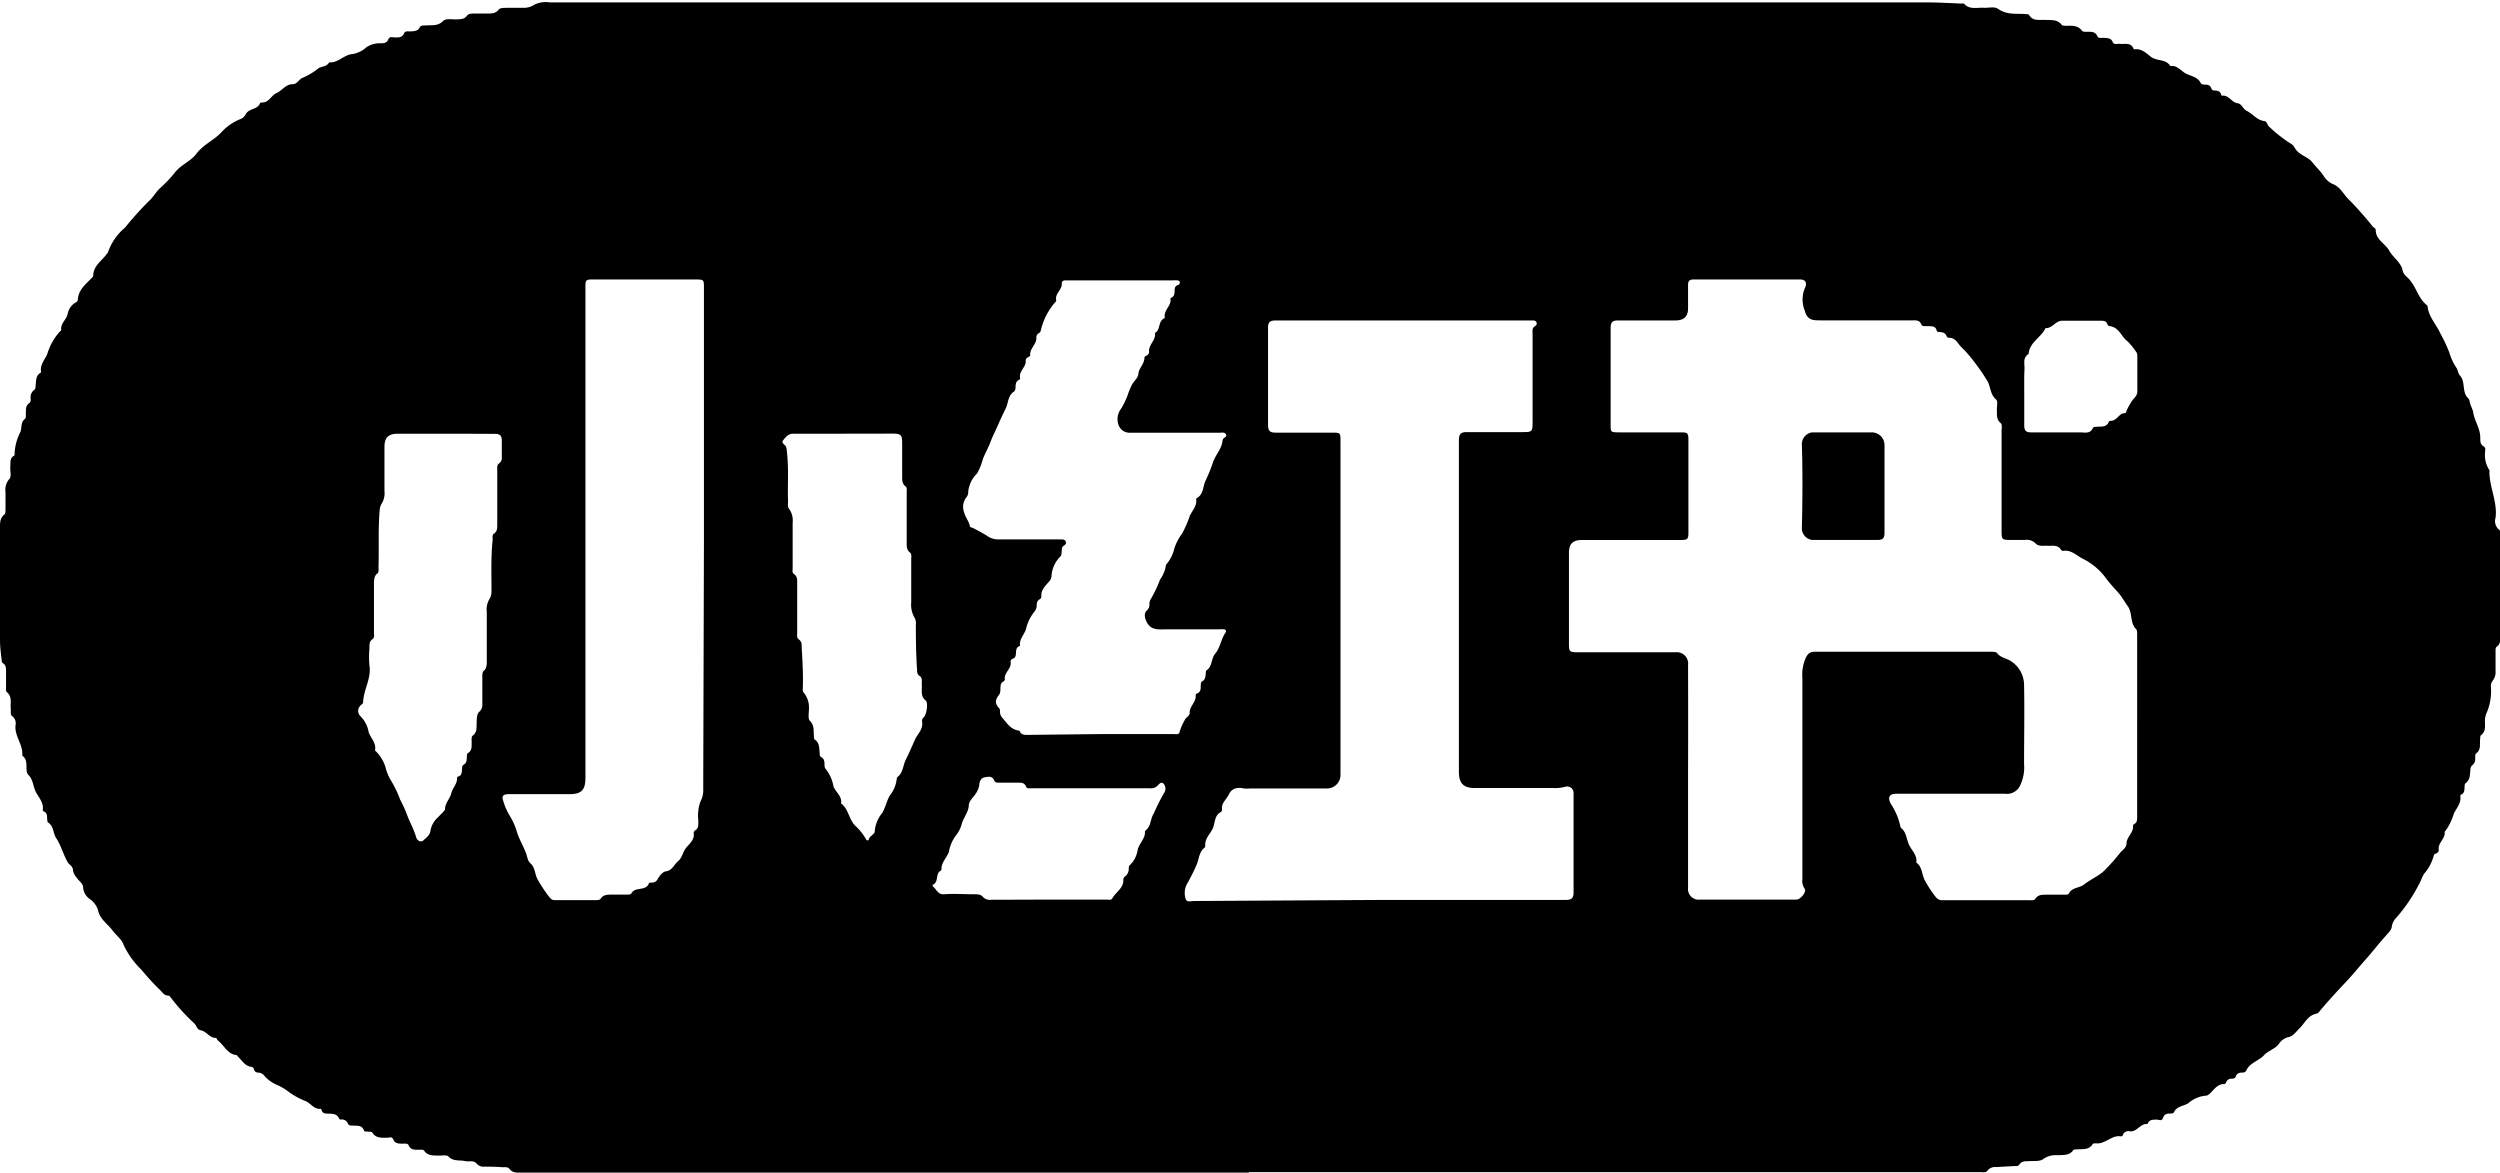 <svg xmlns="http://www.w3.org/2000/svg" viewBox="0 0 281.24 131.92"><g id="图层_2" data-name="图层 2"><g id="图层_1-2" data-name="图层 1"><path d="M140.5,131.91h-79l-2.85,0c-.49,0-1,.06-1.35-.43-.18-.24-.59-.16-.9-.18-.63-.05-1.26-.05-1.9-.06a1,1,0,0,1-.89-.35c-.32-.39-.85-.18-1.28-.27-.63-.15-1.32.07-1.89-.52-.2-.21-.77-.08-1.18-.1s-1.13.05-1.52-.52c-.13-.2-.41-.13-.64-.14-.44,0-.88.06-1.13-.5-.13-.28-.54-.16-.82-.18s-.71,0-.89-.44-.46-.21-.72-.23c-.6,0-1.24.07-1.64-.56-.1-.16-.34-.09-.51-.12s-.41,0-.44-.12c-.24-.68-.81-.52-1.3-.57-.21,0-.44,0-.53-.25a.68.68,0,0,0-.69-.43c-.09,0-.24,0-.26-.06-.3-.75-1-.54-1.55-.62a.48.48,0,0,1-.42-.3c0-.08-.09-.23-.12-.22-.76.08-1.12-.64-1.73-.88a8.5,8.5,0,0,1-1.75-.94,6.56,6.56,0,0,0-1.5-.9,4,4,0,0,1-1.37-1,.88.88,0,0,0-.6-.35c-.26,0-.49-.08-.56-.39a.35.35,0,0,0-.34-.27c-.68-.1-1-.71-1.42-1.1-.07-.07-.11-.2-.23-.22-1-.11-1.37-1.11-2.07-1.64-.09-.07-.12-.29-.25-.29-.72,0-1-.74-1.69-.86-.39-.07-.46-.51-.7-.76a22.42,22.42,0,0,1-2.72-3,.33.33,0,0,0-.22-.14c-.46,0-.64-.34-.93-.63a28.19,28.19,0,0,1-2.1-2.29,9.34,9.34,0,0,1-2-2.8c-.2-.62-.85-1.07-1.26-1.63-.55-.74-1.41-1.23-1.62-2.29a2.46,2.46,0,0,0-.84-1.17,1.72,1.72,0,0,1-.82-1.29c0-.54-.49-.77-.72-1.15a1.68,1.68,0,0,1-.43-.85c0-.47-.43-.6-.61-.93-.49-.87-.74-1.88-1.27-2.67-.38-.57-.27-1.37-.92-1.77-.09-.06-.09-.29-.11-.44,0-.32,0-.64-.37-.81-.05,0-.13-.11-.12-.15.13-.81-.44-1.41-.76-2s-.31-1.46-.9-2A.85.85,0,0,1,3,86.72c-.07-.6.12-1.28-.5-1.72.13-1.23-.9-2.2-.75-3.43a1,1,0,0,0-.37-1c-.26-.18-.13-.55-.17-.84-.07-.64.2-1.35-.45-1.88-.12-.09-.08-.38-.08-.58,0-.59,0-1.18,0-1.76,0-.34,0-.68-.34-.9-.15-.08-.15-.27-.16-.43C.09,73.44,0,72.72,0,72q0-6.23,0-12.47c0-.59-.06-1.22.51-1.67.11-.08.1-.33.11-.51,0-.67,0-1.35,0-2a1.84,1.84,0,0,1,.4-1.43c.32-.32.1-.91.14-1.38s-.1-1,.42-1.27a.15.15,0,0,0,.06-.11,5.81,5.81,0,0,1,.66-2.58c.18-.48,0-1.07.51-1.46.14-.09.08-.47.1-.71,0-.4,0-.82.4-1.08.17-.1.13-.32.14-.5a1,1,0,0,1,.38-.95c.19-.13.16-.37.18-.57.07-.5,0-1.05.55-1.37a.2.2,0,0,0,.06-.12c-.15-.79.45-1.38.7-2a6.55,6.55,0,0,1,1.44-2.55c.05,0,.14-.1.13-.14-.11-.74.58-1.15.72-1.81A1.87,1.87,0,0,1,8.56,34a.35.35,0,0,0,.2-.33c.07-1.08.88-1.69,1.55-2.39.07-.08.18-.17.18-.26,0-1.11.95-1.66,1.51-2.44,0-.06.12-.09.13-.15a6.32,6.32,0,0,1,1.94-2.83,37,37,0,0,1,2.7-3c.45-.38.76-1,1.23-1.43a14,14,0,0,0,1.72-1.82c.68-.84,1.73-1.21,2.33-2,.8-1.1,2.07-1.58,2.93-2.55a5.82,5.82,0,0,1,2.16-1.44,1.29,1.29,0,0,0,.53-.56c.39-.62,1.3-.47,1.58-1.18a.21.21,0,0,1,.17-.09c.83.06,1.09-.81,1.69-1.06s1-1,1.83-1c.44,0,.67-.47,1-.67a7.93,7.93,0,0,0,1.74-1c.37-.38,1.07-.23,1.35-.79,1,.11,1.66-.88,2.66-.93a3.17,3.17,0,0,0,1.54-.77,2.68,2.68,0,0,1,1.55-.44c.36,0,.72,0,.89-.42s.46-.22.72-.24c.42,0,.85.06,1.08-.48.11-.28.48-.18.74-.2s.81,0,1-.44c.13-.28.48-.21.74-.23.65-.05,1.3.09,1.88-.48.35-.35,1-.18,1.51-.2s.88,0,1.2-.42c.16-.23.53-.23.82-.24.5,0,1,0,1.5,0s.87,0,1.21-.41c.18-.24.57-.22.89-.23.63,0,1.26,0,1.89,0a2.17,2.17,0,0,0,1.3-.37,2.9,2.9,0,0,1,1.7-.24c.71,0,1.4,0,2.1,0H216.75c1.29,0,2.57.08,3.85.13.11,0,.27,0,.33,0,.66.76,1.55.4,2.34.48.52,0,1.14-.16,1.53.13,1,.71,2.09.48,3.15.58.11,0,.27,0,.31.1.45.73,1.18.51,1.83.55s1.36-.09,1.85.56c.08.11.34.09.51.1.65,0,1.32-.07,1.78.58.09.11.38.09.58.1.44,0,.89-.06,1.14.5.12.28.53.15.81.18s.71,0,.89.43.51.19.79.24c.56.08,1.26-.23,1.58.56a.11.11,0,0,0,.11.06c.77-.12,1.37.47,1.81.82.69.55,1.74.23,2.21,1.07.8-.15,1.23.61,1.84.88s1.26.38,1.57,1c.1.19.3.19.48.2.34,0,.63.06.73.45a.34.34,0,0,0,.33.21c.35,0,.68.07.78.5,0,0,.06.1.08.09.78-.12,1.06.76,1.78.85.43.05.59.64,1,.85.67.32,1.11,1,1.91,1.14.38,0,.38.4.58.6a15.82,15.82,0,0,0,2.55,2c.27.17.37.45.54.67.5.62,1.32.77,1.8,1.37s.93,1,1.28,1.54a2.37,2.37,0,0,0,1,.9c.93.35,1.24,1.23,1.88,1.8a39.58,39.58,0,0,1,2.65,3c.11.13.33.18.33.39,0,1.1,1.07,1.51,1.52,2.32s1.32,1.29,1.52,2.26c.07.39.43.65.65.88.88.9,1.08,2.25,2.08,3a.29.29,0,0,1,.07.19c.15,1.17,1,2,1.44,3a16.53,16.53,0,0,1,1,2.13,6.16,6.16,0,0,0,.78,1.69c.2.3.21.68.39.86.71.76.18,1.94,1,2.64a.64.64,0,0,1,.11.32c.08.44.36.86.41,1.24.16,1,.83,1.86.79,2.9,0,.34,0,.67.35.89s.17.45.19.69a3,3,0,0,0,.49,2,.33.33,0,0,1,0,.2c0,1.75.92,3.37.69,5.16a1.24,1.24,0,0,0,.4,1.34c.18.13.11.43.11.65V71.83a.93.93,0,0,1-.35.9c-.21.14-.15.41-.16.63,0,.7,0,1.4,0,2.1a1.62,1.62,0,0,1-.34,1.14,1,1,0,0,0-.18.7,6.15,6.15,0,0,1-.53,3,2.43,2.43,0,0,0-.14,1c0,.5.08,1-.45,1.41-.1.07-.08.34-.1.51-.05.55.12,1.14-.46,1.55-.11.08-.08.38-.09.58a.81.81,0,0,1-.3.71.65.65,0,0,0-.24.54c-.07.55,0,1.13-.56,1.52-.1.07-.09.33-.1.51s0,.59-.35.75c-.05,0-.13.1-.13.14.15.8-.43,1.4-.72,2a6.49,6.49,0,0,1-.93,1.93s-.12.11-.11.16c.1.76-.78,1.18-.66,2,0,.18-.1.32-.29.4s-.25.12-.26.2a5.14,5.14,0,0,1-1.11,2.1c-.23.37-.35.81-.58,1.2a18.77,18.77,0,0,1-2.48,3.67,1.84,1.84,0,0,0-.57,1.1c-.06.41-.43.69-.67,1-.78.85-1.47,1.77-2.23,2.62s-1.54,1.82-2.36,2.68c-1,1.06-2,2.15-2.92,3.26a.56.56,0,0,1-.27.19c-1,.19-1.32,1.07-1.93,1.66-.41.4-.73.91-1.32,1a1.82,1.82,0,0,0-1,.75c-.47.61-1.21.76-1.67,1.27-.61.66-1.62.84-2,1.74a.44.44,0,0,1-.41.21c-.35,0-.66.07-.79.49-.06.19-.29.19-.47.2a.6.6,0,0,0-.58.38c0,.09-.15.22-.23.22-.84,0-1.19.74-1.73,1.18-.07,0-.16.13-.24.12a3.43,3.43,0,0,0-2.08.87c-.53.32-1.3.33-1.6,1-.05.13-.22.15-.35.15-.37,0-.7,0-.87.47s-.48.19-.74.21-.84-.06-1,.49c0,0,0,.06,0,0-.83-.08-1.21.93-2,.83a.65.65,0,0,0-.78.4c0,.08-.14.18-.19.17-1.07-.2-1.78.89-2.82.78-.13,0-.34,0-.39.08-.42.69-1.12.55-1.76.6-.15,0-.37,0-.44.11-.45.61-1.11.5-1.72.55a2.41,2.41,0,0,0-1.63.42c-.38.31-1.12.2-1.7.25-.38,0-.77,0-1,.38-.13.21-.41.16-.63.17l-2,.11a1.06,1.06,0,0,0-.95.4c-.18.26-.54.17-.83.17-2.59,0-5.19,0-7.79,0H140.5Zm49.4-44.67V99.85a1.2,1.2,0,0,0,1.35,1.35h9.49c.45,0,.9,0,1.36,0s1.18-.9.91-1.23a1.59,1.59,0,0,1-.25-1.09V76.25a4.62,4.62,0,0,1,.4-2.28c.24-.45.45-.65,1-.65,6.62,0,13.24,0,19.86,0,.22,0,.5,0,.64.14.41.57,1.14.58,1.68,1A3.19,3.19,0,0,1,227.7,77c.06,3,0,6,0,8.94a4.71,4.71,0,0,1-.41,2.35,1.63,1.63,0,0,1-1.75,1H213.41c-.86,0-1.09.36-.71,1.13A7.26,7.26,0,0,1,213.79,93a.3.3,0,0,0,.1.17c.6.48.58,1.29.89,1.91s.9,1.13.8,1.91c0,0,0,.09.07.11.63.49.53,1.33.92,2a13.49,13.49,0,0,0,1,1.56c.25.3.41.62.93.61,3.28,0,6.56,0,9.83,0,.22,0,.49.06.63-.15.31-.49.79-.47,1.26-.47l2,0c.18,0,.44,0,.51-.11.35-.74,1.2-.61,1.75-1.06s1.41-.84,2.08-1.38a21.18,21.18,0,0,0,2-2.23c.23-.25.65-.5.67-1,0-.74.84-1.22.72-2,0,0,.06-.13.11-.15.39-.19.36-.54.36-.88V71.37c0-.2,0-.47-.1-.58-.75-.72-.37-1.83-1-2.66-.32-.45-.62-1-1-1.43s-1-1.09-1.42-1.67a7.22,7.22,0,0,0-2.64-2.2c-.67-.35-1.28-1-2.15-.86a.28.28,0,0,1-.24-.1c-.36-.63-1-.44-1.51-.47s-1,.1-1.36-.26a1.39,1.39,0,0,0-1.21-.4h-1.49c-1.13,0-1.13,0-1.13-1.13V48.43c0-.29.11-.66-.12-.85-.48-.4-.39-.92-.41-1.43s.17-1-.12-1.24c-.61-.53-.58-1.31-.88-1.93a20.71,20.71,0,0,0-1.61-2.35A12.46,12.46,0,0,0,220.59,39c-.36-.38-.6-1-1.33-1a.31.31,0,0,1-.27-.17c-.14-.39-.44-.46-.8-.48-.14,0-.29,0-.33-.19-.14-.52-.55-.44-.93-.47s-.67.1-.8-.21c-.2-.48-.57-.44-.95-.44-3.46,0-6.91,0-10.37,0-.85,0-1.49,0-1.78-1.09a3.31,3.31,0,0,1,0-2.51c.3-.6.1-1-.53-1h-12c-.43,0-.6.18-.6.61,0,.88,0,1.76,0,2.65s-.46,1.34-1.38,1.35c-2.17,0-4.34,0-6.51,0-.62,0-.82.21-.82.83,0,3.61,0,7.22,0,10.84,0,.9,0,.91.91.92,2.28,0,4.56,0,6.84,0,.92,0,1,0,1,.95,0,3.37,0,6.73,0,10.1,0,1,0,1.06-1.06,1.06H177.94c-1,0-1.44.43-1.44,1.47v10c0,1.16,0,1.16,1.2,1.16h10.77a1.28,1.28,0,0,1,1.43,1.44Q189.92,81,189.9,87.24Zm-34.71,14q10.47,0,20.94,0c.62,0,.89-.17.89-.83,0-3.7,0-7.41,0-11.11a.73.73,0,0,0-1-.77,4.63,4.63,0,0,1-1.28.12h-8.81c-1.3,0-1.81-.52-1.81-1.84V59.68c0-3.39,0-6.78,0-10.17,0-.66.21-.91.9-.9,2,0,4.06,0,6.09,0,1.31,0,1.3,0,1.3-1.28q0-4.89,0-9.76c0-.31-.09-.65.25-.86.17-.11.27-.25.19-.45s-.29-.21-.46-.21c-.75,0-1.49,0-2.24,0h-26.5c-.53,0-1,0-1,.76q0,5.49,0,11c0,.7.25.87.91.86,2.08,0,4.16,0,6.24,0,1,0,1,0,1,1q0,18.74,0,37.48a1.52,1.52,0,0,1-1.56,1.55h-8.61a3.64,3.64,0,0,1-.67,0c-.81-.17-1.39,0-1.71.65s-.88,1-.78,1.7a.35.35,0,0,1-.13.3c-.75.38-.63,1.26-.92,1.87s-.93,1.16-.83,2a.28.28,0,0,1-.11.16c-.59.48-.6,1.27-.86,1.89a21.33,21.33,0,0,1-1.1,2.19,2.17,2.17,0,0,0-.15,1.63c.12.47.62.27.95.27Zm-76-40.51h0V32.37c0-.91,0-.93-1-.93h-11c-1.43,0-1.33-.11-1.33,1.31q0,27.38,0,54.75c0,1.38-.45,1.84-1.82,1.84H57.21c-.54,0-.8.18-.61.71a6.81,6.81,0,0,0,.77,1.76,7.77,7.77,0,0,1,.85,2c.25.67.6,1.32.89,2,.2.43.21,1,.54,1.29.6.52.49,1.31.88,1.92a17,17,0,0,0,1.13,1.72c.22.26.34.53.77.52,1.53,0,3.07,0,4.6,0,.21,0,.43,0,.56-.18.26-.41.67-.42,1.08-.44.6,0,1.21,0,1.82,0,.18,0,.44,0,.52-.11.42-.84,1.68-.22,2-1.18,0-.05.21-.05.32-.06a.7.7,0,0,0,.67-.43c.2-.34.55-.78.88-.83.77-.11.94-.77,1.4-1.15s.52-1,.87-1.46,1-.92.89-1.68a.38.38,0,0,1,.12-.3c.49-.26.38-.72.4-1.13a4.73,4.73,0,0,1,.23-2.13,2.73,2.73,0,0,0,.32-1.48Zm44.69,21.85H132c.26,0,.65.1.7-.24a5.86,5.86,0,0,1,.56-1.3c.14-.37.6-.47.57-.87,0-.75.77-1.19.68-2a.25.25,0,0,1,.12-.15c.46-.14.44-.51.45-.88,0-.2,0-.42.22-.53s.3-.42.33-.69,0-.44.1-.51c.69-.45.48-1.31,1-1.91s.63-1.61,1.14-2.34a.22.22,0,0,0-.16-.36,3.13,3.13,0,0,0-.61,0h-6c-.79,0-1.6.12-2.09-.8-.22-.41-.36-1,0-1.32a.86.86,0,0,0,.3-.64,1.08,1.08,0,0,1,.11-.58,13.77,13.77,0,0,0,1.08-2.26,3.64,3.64,0,0,0,.67-1.67s.06-.07.09-.1a4.16,4.16,0,0,0,.85-1.74A5.79,5.79,0,0,1,133,60a13.29,13.29,0,0,0,.86-2c.28-.57.83-1.12.7-1.87,0,0,.05-.08.08-.1.77-.42.66-1.32,1-2a18.25,18.25,0,0,0,.81-2c.26-.83,1-1.53,1.08-2.46a.62.62,0,0,1,.07-.19c.09-.19.48-.22.32-.51s-.48-.19-.74-.19H128c-.29,0-.59,0-.88,0a1.31,1.31,0,0,1-1.31-.94A1.93,1.93,0,0,1,126.1,46a8.21,8.21,0,0,0,.85-1.82c.12-.31.24-.59.38-.88.23-.45.7-.74.74-1.3s.72-1.11.67-1.82c0,0,.12-.13.2-.16a.47.47,0,0,0,.32-.53c0-.76.78-1.24.67-2,0,0,0-.07.09-.09.54-.4.26-1.32,1-1.61,0,0,0-.13,0-.19-.06-.76.79-1.24.65-2,0,0,0-.08.08-.1.35-.15.39-.46.39-.79s.06-.54.38-.65a.26.26,0,0,0,.2-.31c0-.16-.17-.2-.31-.21a3.85,3.85,0,0,0-.48,0H120.29l-.47,0c-.2,0-.38.11-.37.33.06.73-.8,1.14-.63,1.91,0,0,0,.13-.08.18a7.31,7.31,0,0,0-1.66,3.25.43.43,0,0,1-.2.26.55.55,0,0,0-.29.57c0,.73-.79,1.18-.69,1.95,0,.05-.15.15-.25.2s-.28.19-.26.36c.08.75-.81,1.18-.63,2a.21.21,0,0,1-.1.17c-.43.18-.4.56-.42.92a.54.54,0,0,1-.18.42c-.69.45-.62,1.3-.94,1.93s-.63,1.33-.93,2-.58,1.22-.78,1.77-.61,1.26-.85,1.91a6.7,6.7,0,0,1-.64,1.59,3.31,3.31,0,0,0-1,2.08.86.86,0,0,1-.18.57,1.75,1.75,0,0,0-.28,1.73c.13.54.55,1,.66,1.6,0,.08.24.1.36.17.54.28,1.1.57,1.59.89a2.15,2.15,0,0,0,1.29.38h7c.2,0,.44,0,.53.24s-.06.38-.25.49-.18.34-.2.54,0,.48-.15.65a3.38,3.38,0,0,0-1,2.2,1,1,0,0,1-.22.56c-.43.51-1,1-.92,1.74a.39.39,0,0,1-.14.29c-.38.18-.39.52-.39.86a1.21,1.21,0,0,1-.31.63,4.94,4.94,0,0,0-.85,1.72c-.13.72-.81,1.23-.71,2,0,0,0,.08-.09.09-.36.16-.35.49-.37.8s-.06.5-.34.61a.34.34,0,0,0-.26.35c.14.78-.77,1.2-.65,2,0,.06-.08.17-.15.21-.36.18-.33.5-.35.82a1.33,1.33,0,0,1-.12.65c-.47.56-.54,1,0,1.57.09.08.07.3.08.46a1,1,0,0,0,.29.63c.52.6.94,1.29,1.83,1.4a.13.13,0,0,1,.1.08c.2.45.61.4,1,.4ZM50.15,48.79H44.8c-1.11,0-1.55.42-1.55,1.51l0,4.94A2.23,2.23,0,0,1,43,56.55a1.68,1.68,0,0,0-.29.88c-.18,2.12-.06,4.24-.13,6.36,0,.27.08.59-.17.76s-.34.61-.34,1c0,1.87,0,3.75,0,5.62,0,.25.08.56-.14.71-.42.28-.36.69-.37,1.09a10.84,10.84,0,0,0,0,1.89c.23,1.47-.66,2.72-.71,4.13,0,.2-.22.26-.32.4a.83.83,0,0,0,0,1.16,3.35,3.35,0,0,1,.95,1.84c.24.66.87,1.21.71,2,0,0,0,.07.08.11a4.29,4.29,0,0,1,1.1,1.82,5.33,5.33,0,0,0,.64,1.53,11.66,11.66,0,0,1,1,2.1,13.59,13.59,0,0,1,.8,1.77c.31.82.77,1.61,1,2.46.17.51.62.56.82.36s.76-.59.79-1.06a2.62,2.62,0,0,1,.89-1.57c.25-.3.74-.69.75-.86,0-.72.56-1.18.71-1.81s.7-1.07.64-1.76c0,0,.08-.12.14-.13.41-.11.39-.44.42-.75s0-.46.17-.56c.38-.2.35-.54.38-.87,0-.16,0-.39.11-.44.52-.31.41-.81.43-1.27,0-.24-.06-.56.13-.71.5-.39.41-.91.43-1.42s0-1,.31-1.27a1,1,0,0,0,.33-.83c0-1,0-2.08,0-3.12,0-.24,0-.53.2-.68s.3-.53.3-.84c0-1.92,0-3.84,0-5.76A2.24,2.24,0,0,1,55,67.5a1.78,1.78,0,0,0,.29-1.08c0-1.9-.07-3.8.13-5.69,0-.24-.06-.55.15-.7.42-.29.36-.69.37-1.09q0-3,0-6c0-.29-.07-.62.22-.82a.74.74,0,0,0,.29-.71c0-.61,0-1.22,0-1.82s-.22-.79-.8-.78C53.86,48.8,52,48.79,50.15,48.79Zm44.72,0c-1.87,0-3.75,0-5.62,0-.6,0-.84.38-1.13.71s.14.48.28.7a1.27,1.27,0,0,1,.11.52c.24,1.89.08,3.79.14,5.68,0,.29-.07.62.13.86a2.24,2.24,0,0,1,.39,1.54c0,1.69,0,3.38,0,5.08,0,.24-.08.55.15.7.39.27.36.64.36,1,0,1.86,0,3.71,0,5.56,0,.28-.09.61.21.81a.77.77,0,0,1,.29.71c.08,1.51.18,3,.14,4.53,0,.25-.07.54.1.73A2.62,2.62,0,0,1,91,79.78c0,.44-.13,1.07.11,1.31.53.52.39,1.1.45,1.68,0,.16,0,.38.11.44.54.37.48.94.54,1.46,0,.18,0,.4.16.5.37.19.38.52.39.86a.64.64,0,0,0,.16.51,4.35,4.35,0,0,1,.84,1.92c.25.66,1,1.12.85,1.92.87.63.87,1.81,1.62,2.53a6.33,6.33,0,0,1,1.22,1.54c0,.1.27.13.28,0,.08-.45.71-.55.68-1a3.71,3.71,0,0,1,.84-2c.36-.61.49-1.32.83-1.93a3.61,3.61,0,0,0,.8-1.91.33.33,0,0,1,.12-.23c.6-.48.58-1.28.89-1.9s.69-1.46,1-2.19,1-1.23.84-2.14a.52.52,0,0,1,.2-.47c.31-.32.52-1.63.2-1.88-.66-.54-.35-1.24-.44-1.87,0-.31.09-.67-.23-.88s-.28-.48-.3-.78c-.11-1.66-.13-3.33-.13-5a1.28,1.28,0,0,0-.11-.72,2.92,2.92,0,0,1-.41-1.81c0-1.61,0-3.21,0-4.81,0-.27.08-.6-.15-.78-.4-.32-.36-.74-.36-1.17,0-1.85,0-3.7,0-5.55,0-.26.08-.58-.18-.76s-.33-.56-.33-.9c0-1.29,0-2.57,0-3.86,0-1-.11-1.13-1.12-1.13ZM118,101.2h6.44c.24,0,.57.1.69-.14.39-.71,1.28-1.13,1.24-2.1a.45.45,0,0,1,.17-.34,1.06,1.06,0,0,0,.44-.87c0-.18,0-.37.19-.49a3,3,0,0,0,.82-1.7c.2-.73.87-1.25.81-2a.3.3,0,0,1,.11-.17c.6-.48.49-1.29.89-1.89a24.62,24.62,0,0,1,1.12-2.24.86.86,0,0,0,0-1.07c-.25-.32-.52,0-.72.21a1,1,0,0,1-.8.28H116.05c-.23,0-.52.06-.62-.18-.2-.51-.61-.44-1-.45l-2,0c-.22,0-.48,0-.58-.24-.23-.57-.7-.43-1.09-.36s-.58.44-.6.87a2.22,2.22,0,0,1-.42,1c-.26.43-.75.76-.76,1.34s-.53,1.28-.76,1.92a3.52,3.52,0,0,1-.63,1.34,4.25,4.25,0,0,0-.84,1.9c-.24.7-.9,1.23-.83,2,0,0-.07.11-.13.15-.58.35-.16,1.26-.85,1.56a.22.22,0,0,0,0,.19c.42.29.53.94,1.28.88,1.1-.08,2.21,0,3.32,0,.36,0,.79,0,1,.26a1.07,1.07,0,0,0,1,.36ZM227.72,44.3h0c0,1.17,0,2.34,0,3.52,0,.6.16.83.8.82,1.83,0,3.66,0,5.48,0,.53,0,1.15.2,1.45-.51,0-.07.2-.1.31-.11.55-.08,1.2.14,1.49-.6,0-.06.21-.08.32-.09.63-.07.84-.91,1.55-.85,0,0,.09-.19.12-.3a5.67,5.67,0,0,1,.46-.85c.21-.46.74-.72.74-1.29,0-1.33,0-2.66,0-4a.74.74,0,0,0-.2-.55,7.1,7.1,0,0,0-.91-1.1c-.7-.52-.93-1.58-2-1.7a.33.33,0,0,1-.25-.19c-.13-.45-.49-.41-.82-.42-1.43,0-2.85,0-4.27,0-.77,0-1.12.9-1.9.83,0,0,0,0,0,.05-.48,1-1.79,1.56-1.88,2.86-.67.4-.45,1.07-.46,1.64C227.7,42.4,227.72,43.35,227.72,44.3Z"/><path d="M212,55.06c0,1.63,0,3.26,0,4.88,0,.58-.19.81-.78.8h-7.38a1.33,1.33,0,0,1-1.14-1.29c.08-3.18.1-6.36,0-9.55a1.35,1.35,0,0,1,1.16-1.26c2.23,0,4.47,0,6.7,0A1.43,1.43,0,0,1,212,50.05c0,1.67,0,3.34,0,5Z"/></g></g></svg>